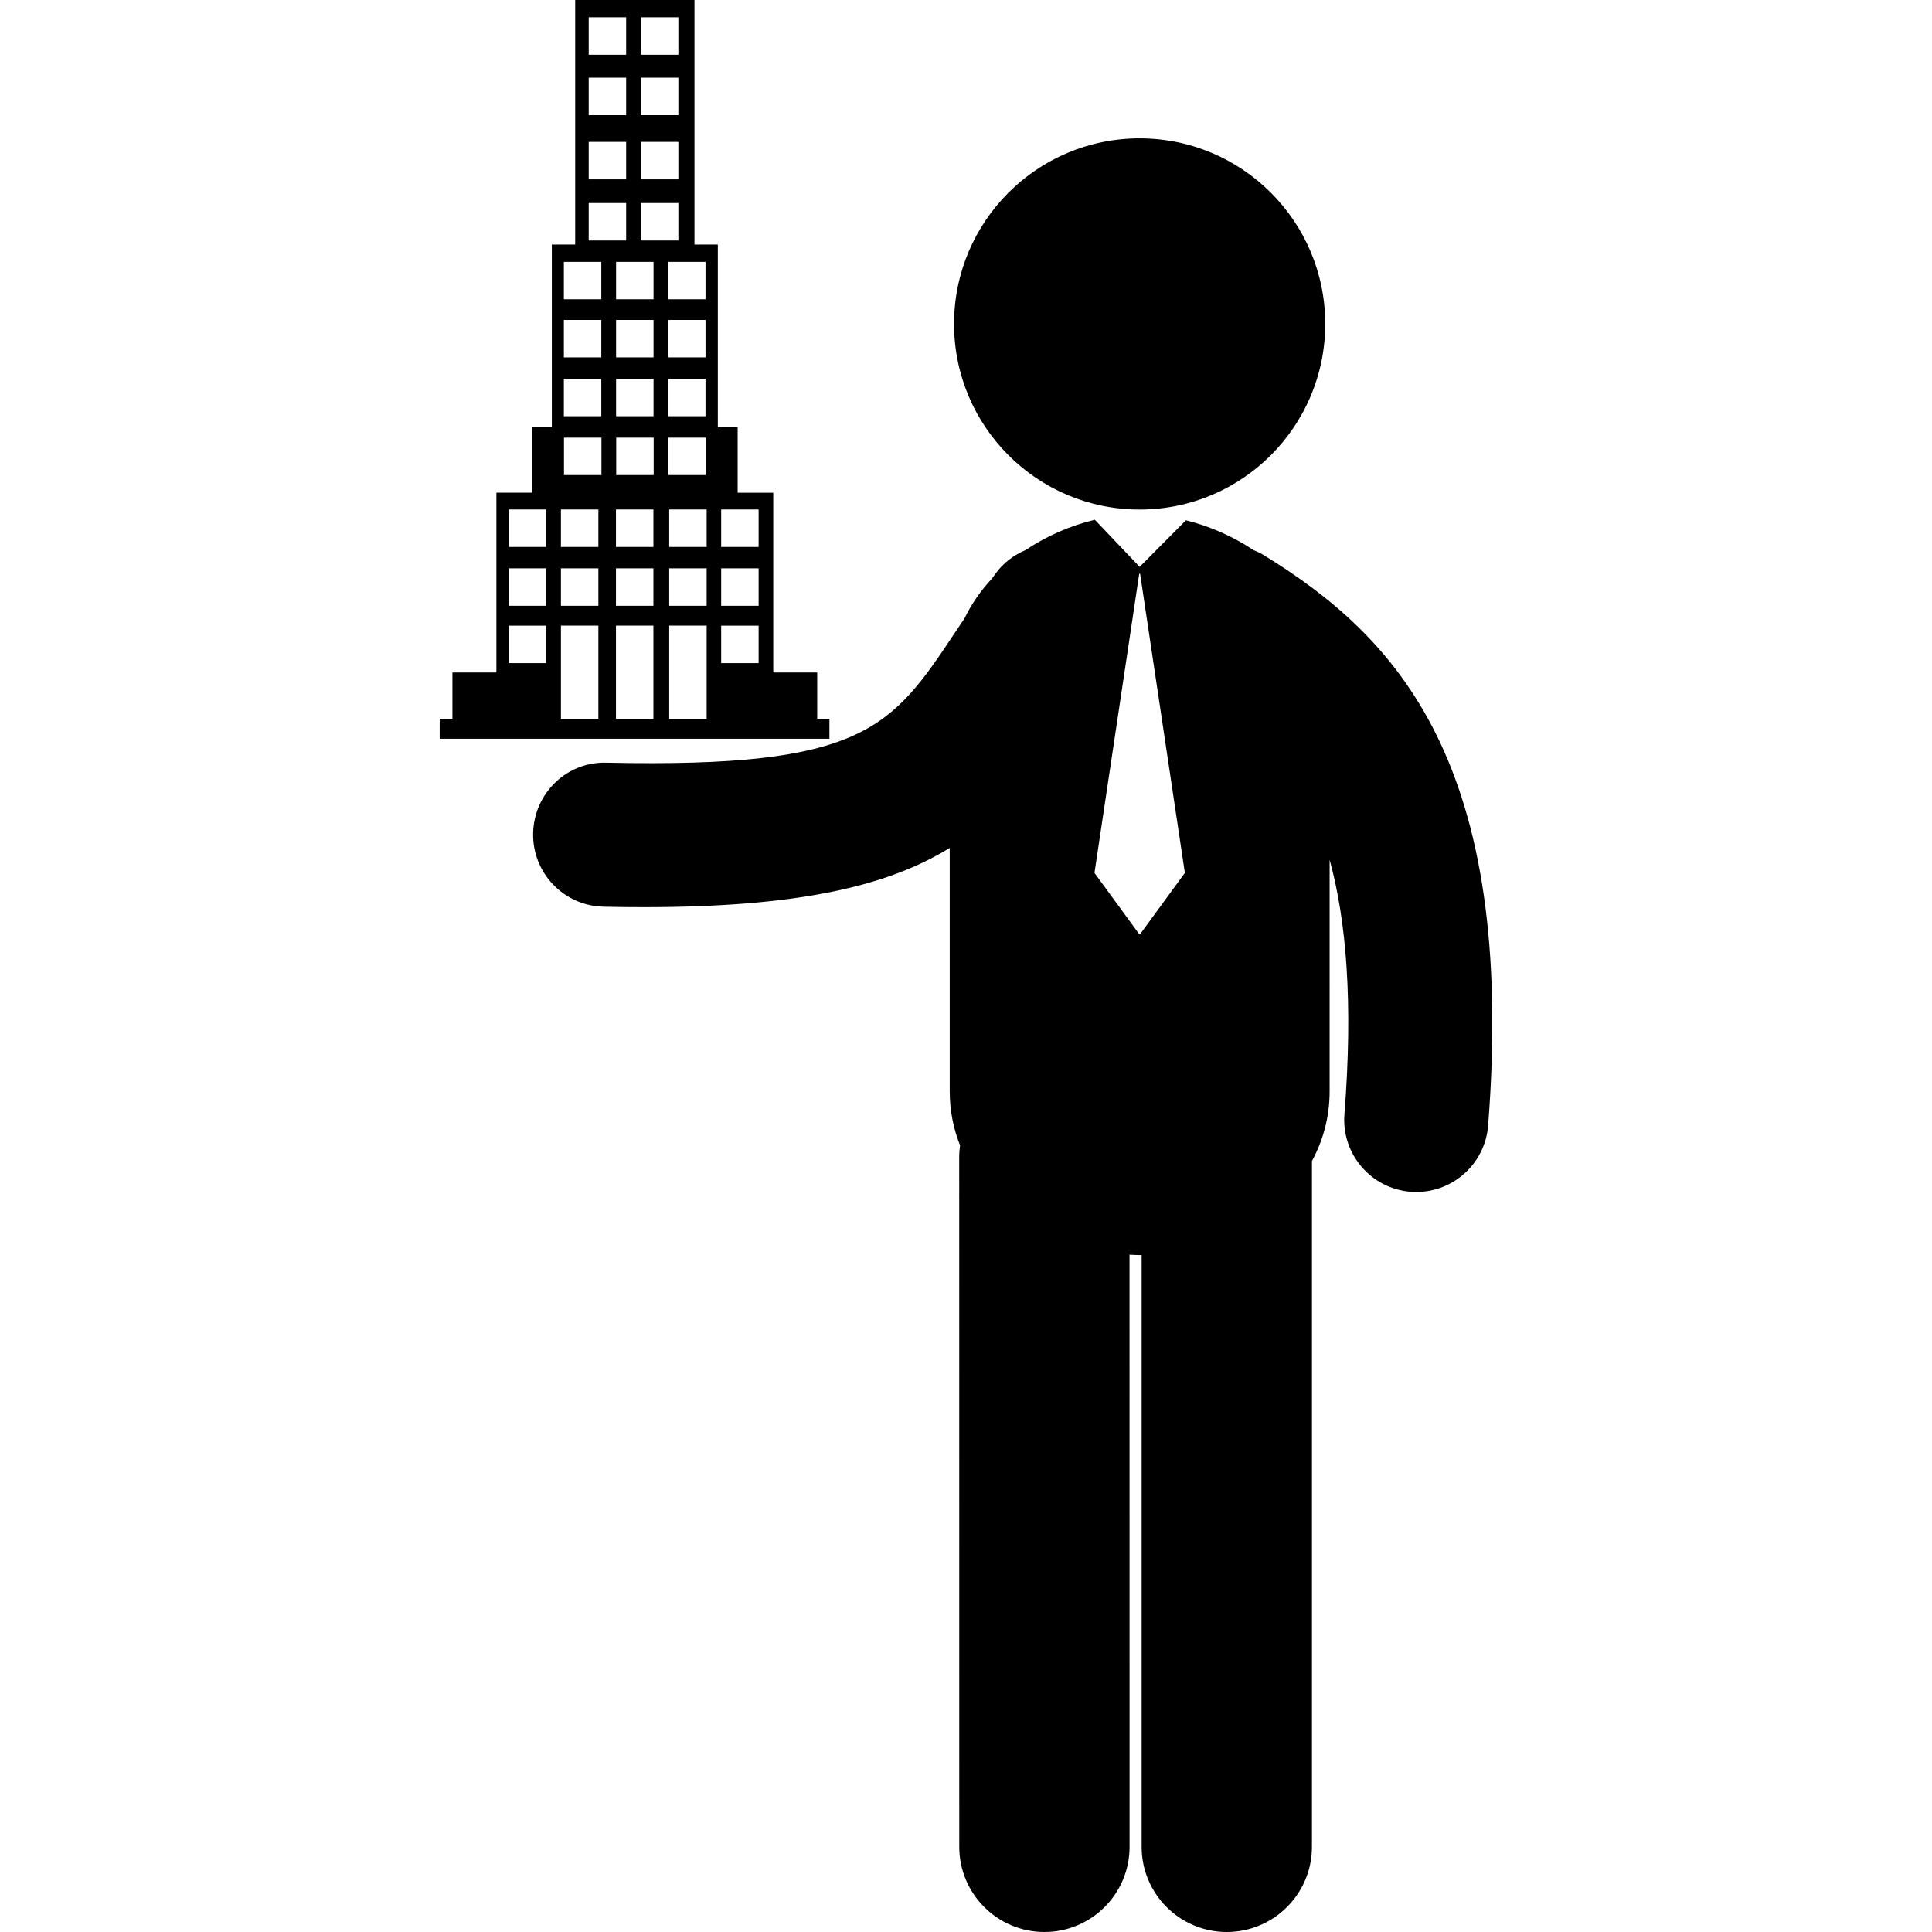 <?xml version="1.0" encoding="iso-8859-1"?>
<!-- Generator: Adobe Illustrator 16.0.0, SVG Export Plug-In . SVG Version: 6.00 Build 0)  -->
<!DOCTYPE svg PUBLIC "-//W3C//DTD SVG 1.1//EN" "http://www.w3.org/Graphics/SVG/1.1/DTD/svg11.dtd">
<svg version="1.1" id="Capa_1" xmlns="http://www.w3.org/2000/svg" xmlns:xlink="http://www.w3.org/1999/xlink" x="0px" y="0px"
	 width="122.064px" height="122.063px" viewBox="0 0 122.064 122.063" style="enable-background:new 0 0 122.064 122.063;"
	 xml:space="preserve">
<g>
	<g>
		<circle cx="72.003" cy="20.467" r="11.726"/>
		<path d="M79.802,35.047c-0.194-0.119-0.4-0.206-0.604-0.292c-1.308-0.873-2.774-1.516-4.272-1.884l-2.922,2.942l-2.832-2.974
			c-0.009,0.003-0.02,0.003-0.029,0.007c-1.523,0.363-3.019,1.017-4.346,1.906c-0.736,0.312-1.406,0.806-1.91,1.502
			c-0.074,0.102-0.143,0.199-0.215,0.3c-0.699,0.751-1.289,1.596-1.737,2.516c-0.186,0.275-0.366,0.549-0.541,0.81
			c-4.072,6.119-5.755,8.654-22.064,8.307c-2.526-0.084-4.595,1.941-4.647,4.454c-0.053,2.515,1.942,4.594,4.455,4.646
			c0.874,0.02,1.714,0.028,2.529,0.028c9.737,0,15.385-1.313,19.336-3.742v15.375c0,1.228,0.237,2.369,0.654,3.419
			c-0.032,0.237-0.054,0.477-0.054,0.723l0.003,43.594c0,2.971,2.409,5.38,5.38,5.38c2.972,0,5.38-2.409,5.38-5.38l-0.003-37.413
			c0.214,0.01,0.427,0.026,0.641,0.026c0.043,0,0.084-0.006,0.125-0.006v37.393c0,2.971,2.408,5.38,5.379,5.38l0,0
			c2.971,0,5.381-2.409,5.381-5.38V73.356c0.705-1.306,1.117-2.783,1.117-4.407V54.322c1.059,3.851,1.489,8.995,0.936,16.079
			c-0.196,2.506,1.678,4.696,4.184,4.896c0.121,0.01,0.241,0.012,0.36,0.012c2.353,0,4.347-1.811,4.534-4.196
			C95.812,48.178,88.248,40.224,79.802,35.047z M71.976,59.021l-2.827-3.87l2.827-18.901h0.056l2.828,18.901l-2.828,3.87H71.976z"/>
		<path d="M52.403,45.419h-0.772v-2.93h-2.777V31.13h-2.249v-4.151h-1.253V15.451h-1.476V0H36.34v15.451h-1.476v11.527h-1.253v4.151
			h-2.249v11.359h-2.778v2.93h-0.805v1.255h24.624V45.419z M34.506,41.896H32.14v-2.368h2.366V41.896z M34.506,38.273H32.14v-2.368
			h2.366V38.273z M34.506,34.555H32.14v-2.367h2.366V34.555z M44.574,16.547v2.363h-2.366v-2.363H44.574z M44.574,20.215v2.366
			h-2.366v-2.366H44.574z M40.493,1.094h2.366v2.367h-2.366V1.094z M40.493,4.909h2.366v2.365h-2.366V4.909z M40.493,8.965h2.366
			v2.365h-2.366V8.965z M40.493,12.827h2.366v2.366h-2.366V12.827z M38.924,22.581v-2.366h2.366v2.366H38.924z M41.29,23.931v2.367
			h-2.366v-2.367H41.29z M38.924,18.91v-2.363h2.366v2.363H38.924z M37.194,1.094h2.366v2.367h-2.366V1.094z M37.194,4.909h2.366
			v2.365h-2.366V4.909z M37.194,8.965h2.366v2.365h-2.366V8.965z M37.194,12.827h2.366v2.366h-2.366V12.827z M35.625,16.547h2.365
			v2.363h-2.365V16.547z M35.625,20.215h2.365v2.366h-2.365V20.215z M35.625,23.931h2.365v2.367h-2.365V23.931z M37.805,45.419
			h-2.366v-5.892h2.366V45.419z M37.805,38.273h-2.366v-2.368h2.366V38.273z M37.805,34.555h-2.366v-2.367h2.366V34.555z
			 M37.999,30.015h-2.367V27.65h2.367V30.015z M41.282,45.419h-2.366v-5.892h2.366V45.419z M41.282,38.273h-2.366v-2.368h2.366
			V38.273z M41.282,34.555h-2.366v-2.367h2.366V34.555z M41.298,30.015h-2.366V27.65h2.366V30.015z M42.207,23.931h2.366v2.367
			h-2.366V23.931z M42.216,27.65h2.366v2.365h-2.366V27.65z M44.646,45.419H42.28v-5.892h2.366V45.419z M44.646,38.273H42.28v-2.368
			h2.366V38.273z M44.646,34.555H42.28v-2.367h2.366V34.555z M47.929,41.896h-2.366v-2.368h2.366V41.896z M47.929,38.273h-2.366
			v-2.368h2.366V38.273z M47.929,34.555h-2.366v-2.367h2.366V34.555z"/>
	</g>
</g>
<g>
</g>
<g>
</g>
<g>
</g>
<g>
</g>
<g>
</g>
<g>
</g>
<g>
</g>
<g>
</g>
<g>
</g>
<g>
</g>
<g>
</g>
<g>
</g>
<g>
</g>
<g>
</g>
<g>
</g>
</svg>
